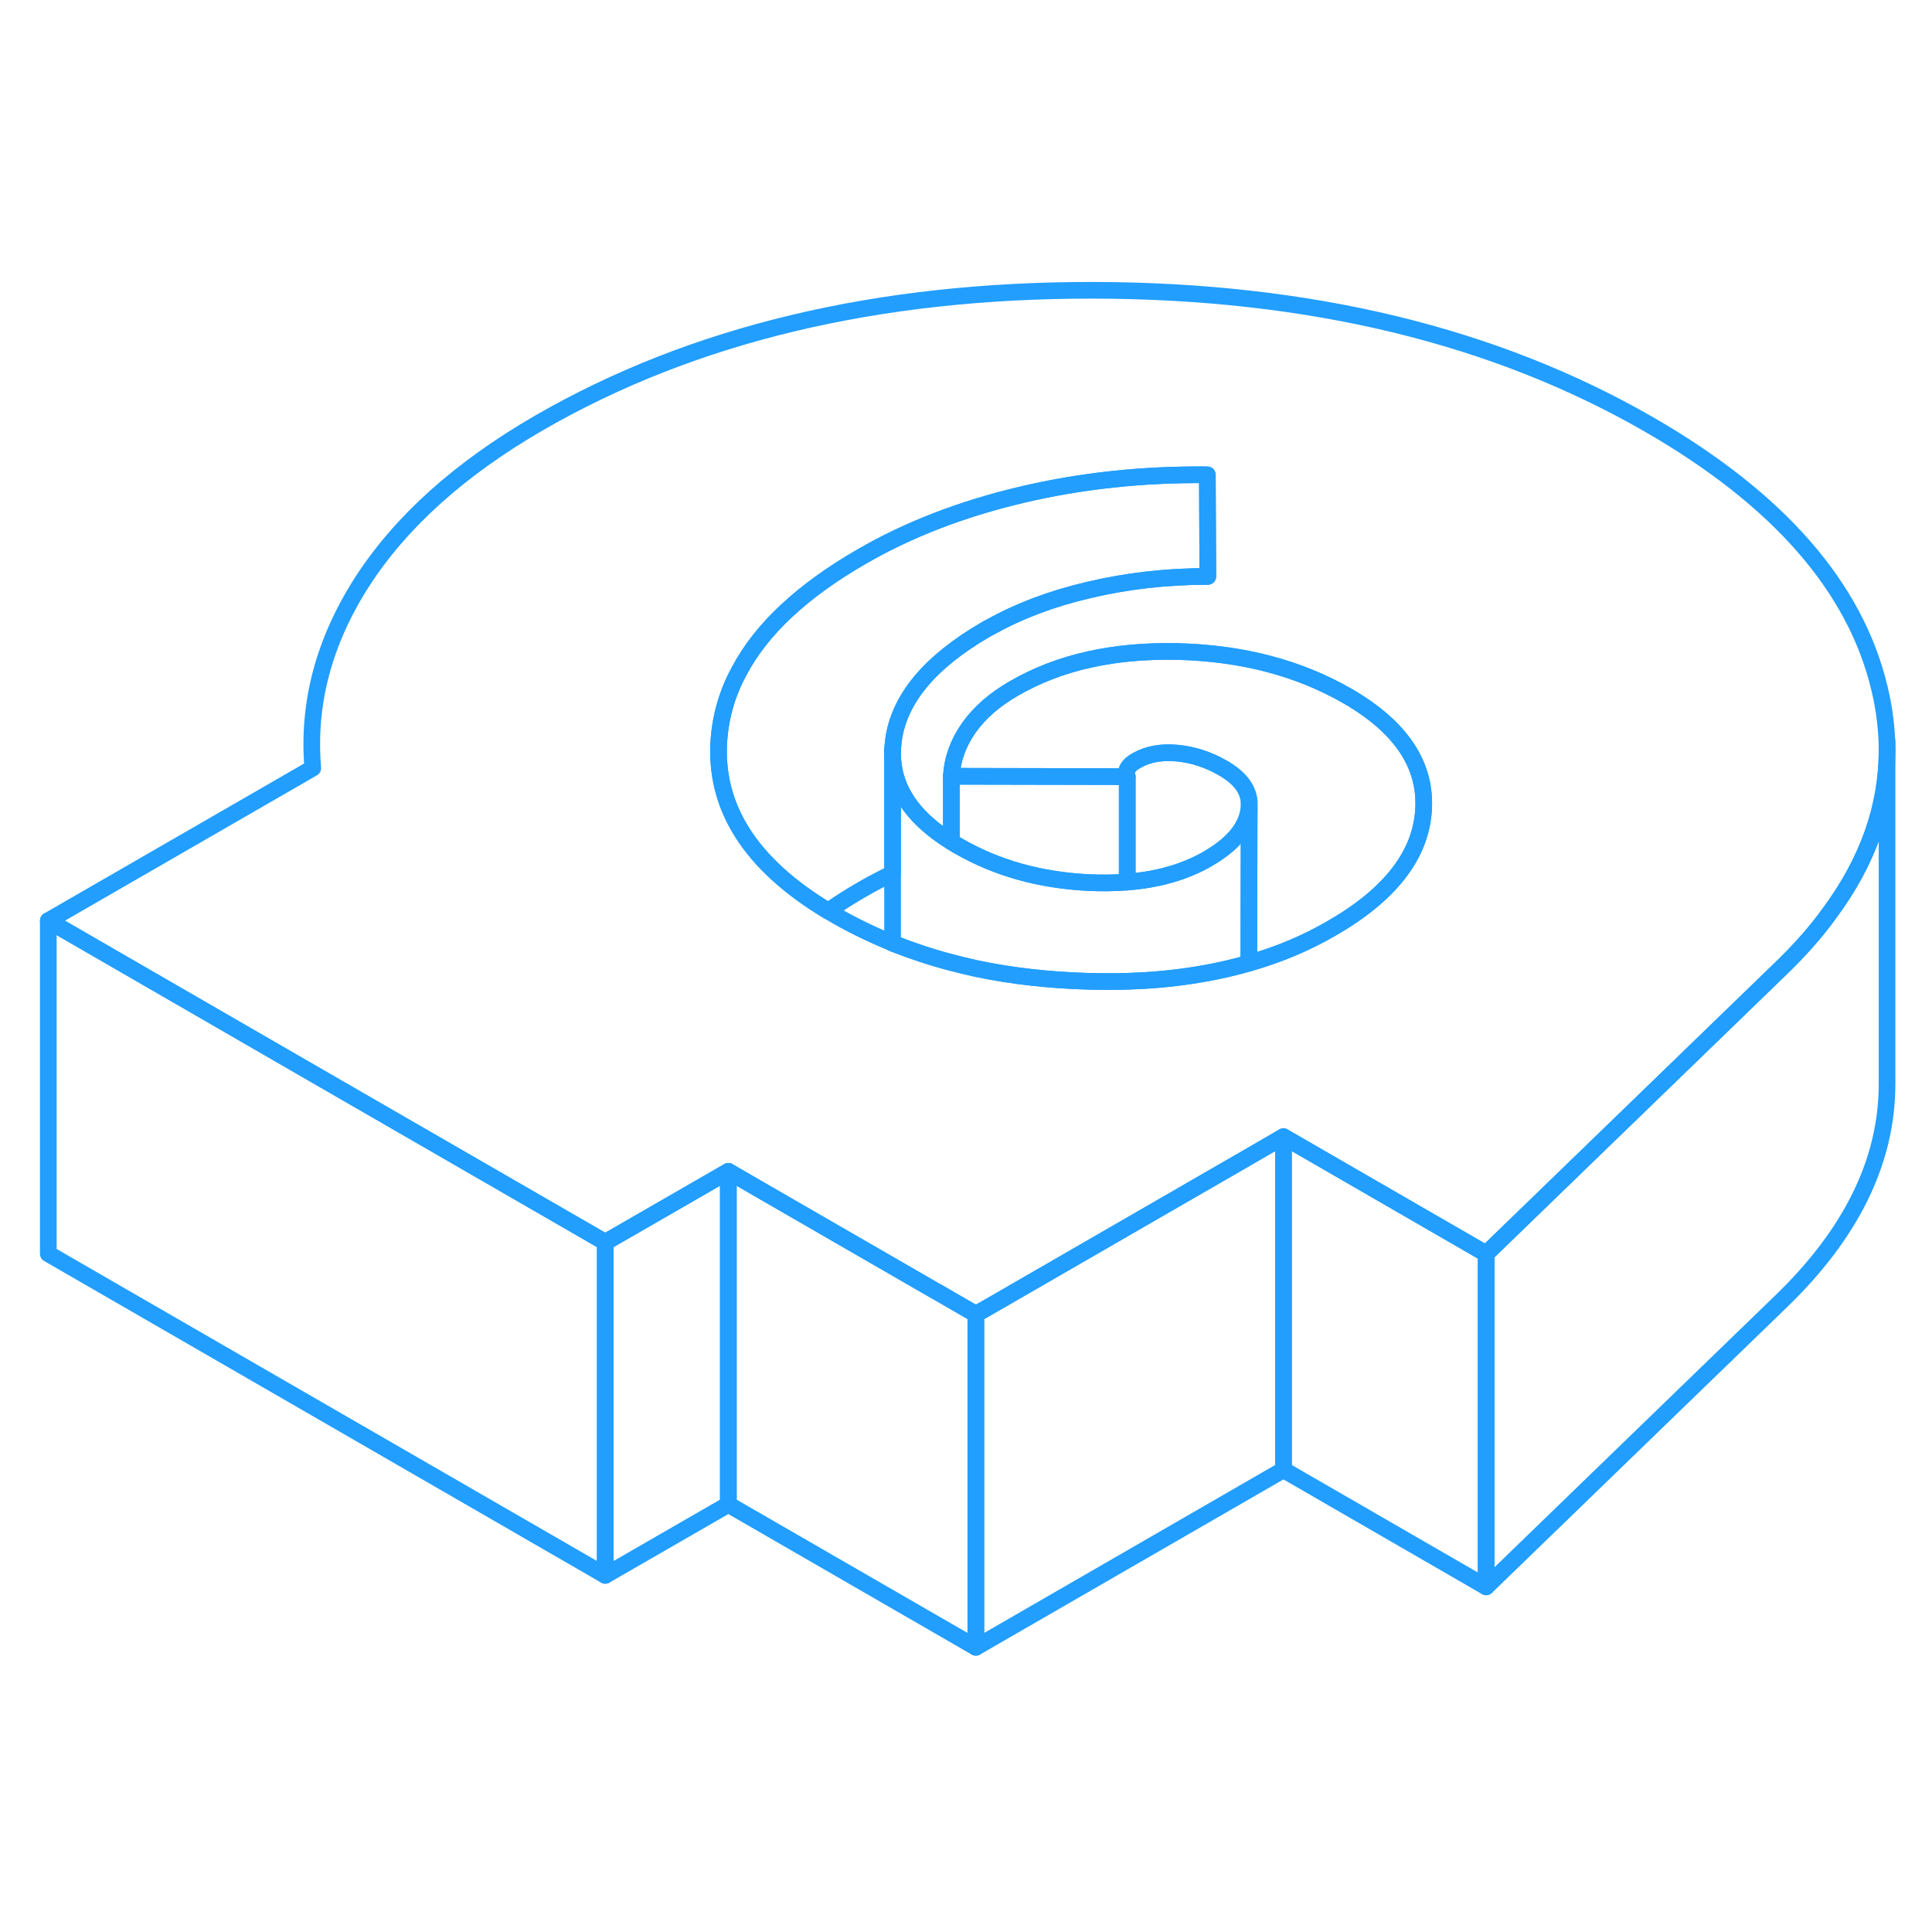 <svg width="48" height="48" viewBox="0 0 116 87" fill="none" xmlns="http://www.w3.org/2000/svg" stroke-width="1px" stroke-linecap="round" stroke-linejoin="round"><path d="M112.841 26.809C111.391 20.749 106.791 15.479 99.05 11.009C89.76 5.649 78.63 2.959 65.67 2.929C52.7 2.909 41.6 5.559 32.37 10.889C27.63 13.63 24.101 16.799 21.77 20.39C19.451 23.989 18.451 27.729 18.78 31.619L2.9 40.779L18.721 49.919L36.341 60.089L43.73 55.83L45.68 56.959L56.23 63.049H56.24L58.591 64.409L59.591 63.839L69.29 58.239L74.61 55.169L77.061 53.749L84.071 57.799L89.231 60.779L106.821 43.749C108.001 42.619 109.02 41.479 109.86 40.309C112.15 37.209 113.301 33.959 113.301 30.579C113.301 29.34 113.151 28.079 112.841 26.809ZM79.95 41.239C78.43 42.119 76.781 42.819 74.981 43.33C72.76 43.969 70.32 44.339 67.68 44.419C66.92 44.439 66.141 44.439 65.341 44.419C62.971 44.349 60.721 44.099 58.601 43.649C58.101 43.539 57.61 43.419 57.12 43.289C55.92 42.979 54.76 42.589 53.64 42.149C53.62 42.149 53.611 42.149 53.591 42.129C52.391 41.629 51.23 41.079 50.13 40.439C49.99 40.359 49.85 40.279 49.721 40.2C45.041 37.38 42.86 33.939 43.17 29.869C43.28 28.449 43.68 27.079 44.39 25.779C45.73 23.249 48.191 20.959 51.77 18.899C54.541 17.299 57.711 16.069 61.291 15.219C64.871 14.369 68.6 13.97 72.49 14.009L72.52 20.109C70.05 20.109 67.661 20.379 65.351 20.929C63.161 21.439 61.2 22.18 59.48 23.14C59.38 23.18 59.29 23.239 59.2 23.289C55.82 25.249 53.96 27.479 53.64 29.989C53.61 30.239 53.591 30.489 53.591 30.729C53.591 30.969 53.61 31.22 53.64 31.45C53.88 33.219 55.04 34.749 57.12 36.039V32.109C57.18 31.079 57.53 30.11 58.17 29.2C58.81 28.29 59.72 27.5 60.89 26.829C63.6 25.259 66.88 24.529 70.74 24.619C74.6 24.719 77.98 25.609 80.9 27.289C84.12 29.149 85.641 31.43 85.471 34.139C85.3 36.849 83.46 39.219 79.95 41.239Z" stroke="#229EFF" stroke-linejoin="round"/><path d="M75.001 34.039L74.981 43.33C72.761 43.969 70.321 44.339 67.681 44.419C66.921 44.439 66.141 44.439 65.341 44.419C62.971 44.349 60.721 44.099 58.601 43.649C58.101 43.539 57.611 43.419 57.121 43.289C55.921 42.979 54.761 42.589 53.641 42.149C53.621 42.149 53.611 42.15 53.591 42.13V30.729C53.591 30.979 53.611 31.22 53.641 31.45C53.881 33.219 55.041 34.749 57.121 36.039C57.251 36.119 57.381 36.199 57.511 36.279C57.521 36.289 57.541 36.299 57.551 36.299C59.841 37.619 62.421 38.339 65.311 38.489C66.141 38.529 66.931 38.519 67.681 38.459C69.541 38.319 71.151 37.849 72.511 37.069C72.511 37.059 72.521 37.059 72.521 37.059C73.941 36.239 74.751 35.309 74.961 34.26C74.971 34.179 74.991 34.109 75.001 34.039Z" stroke="#229EFF" stroke-linejoin="round"/><path d="M77.061 53.749V73.749L58.591 84.409V64.409L59.591 63.839L69.291 58.239L74.611 55.169L77.061 53.749Z" stroke="#229EFF" stroke-linejoin="round"/><path d="M58.591 64.409V84.409L43.73 75.829V55.83L45.68 56.959L56.23 63.049H56.24L58.591 64.409Z" stroke="#229EFF" stroke-linejoin="round"/><path d="M43.731 55.83V75.829L36.341 80.089V60.089L43.731 55.83Z" stroke="#229EFF" stroke-linejoin="round"/><path d="M67.681 32.13V38.459C66.931 38.519 66.141 38.529 65.311 38.489C62.421 38.339 59.841 37.619 57.551 36.299C57.541 36.299 57.521 36.289 57.511 36.279C57.381 36.199 57.251 36.119 57.121 36.039V32.109L67.681 32.13Z" stroke="#229EFF" stroke-linejoin="round"/><path d="M85.471 34.139C85.301 36.849 83.461 39.219 79.951 41.239C78.431 42.12 76.781 42.819 74.981 43.33L75.001 34.039V33.62C74.931 32.84 74.401 32.169 73.421 31.61C72.551 31.11 71.641 30.809 70.681 30.719C69.721 30.629 68.911 30.779 68.231 31.169C67.981 31.309 67.811 31.459 67.721 31.619C67.631 31.779 67.621 31.95 67.681 32.13L57.121 32.109C57.181 31.079 57.531 30.11 58.171 29.2C58.811 28.29 59.721 27.5 60.891 26.829C63.601 25.259 66.881 24.529 70.741 24.619C74.601 24.72 77.981 25.609 80.901 27.289C84.121 29.149 85.641 31.43 85.471 34.139Z" stroke="#229EFF" stroke-linejoin="round"/><path d="M72.521 20.109C70.051 20.109 67.661 20.379 65.351 20.929C63.161 21.439 61.201 22.179 59.481 23.139C59.381 23.179 59.291 23.239 59.201 23.289C55.821 25.249 53.961 27.479 53.641 29.989C53.611 30.239 53.591 30.489 53.591 30.729V37.939C52.971 38.239 52.351 38.559 51.771 38.899C51.041 39.319 50.361 39.749 49.721 40.199C45.041 37.379 42.861 33.939 43.17 29.869C43.281 28.449 43.681 27.079 44.391 25.779C45.73 23.249 48.191 20.959 51.771 18.899C54.541 17.299 57.711 16.069 61.291 15.219C64.871 14.369 68.601 13.969 72.491 14.009L72.521 20.109Z" stroke="#229EFF" stroke-linejoin="round"/><path d="M36.341 60.089V80.089L2.9 60.779V40.779L18.721 49.919L36.341 60.089Z" stroke="#229EFF" stroke-linejoin="round"/><path d="M75.001 33.619V34.039C74.99 34.109 74.97 34.179 74.96 34.259C74.75 35.309 73.941 36.239 72.52 37.059C72.52 37.059 72.51 37.059 72.51 37.069C71.15 37.849 69.54 38.319 67.68 38.459V32.129C67.62 31.949 67.63 31.779 67.72 31.619C67.81 31.459 67.98 31.309 68.23 31.169C68.91 30.779 69.72 30.629 70.68 30.719C71.64 30.809 72.55 31.109 73.42 31.609C74.4 32.169 74.93 32.839 75.001 33.619Z" stroke="#229EFF" stroke-linejoin="round"/><path d="M89.231 60.779V80.779L77.061 73.749V53.749L84.071 57.799L89.231 60.779Z" stroke="#229EFF" stroke-linejoin="round"/><path d="M113.301 30.579V50.58C113.301 55.23 111.141 59.62 106.821 63.749L89.231 80.779V60.779L106.821 43.749C108.001 42.62 109.02 41.479 109.86 40.309C112.15 37.209 113.301 33.959 113.301 30.579Z" stroke="#229EFF" stroke-linejoin="round"/><path d="M113.301 30.579V29.989" stroke="#229EFF" stroke-linejoin="round"/><path d="M53.591 30.729V30.5" stroke="#229EFF" stroke-linejoin="round"/></svg>